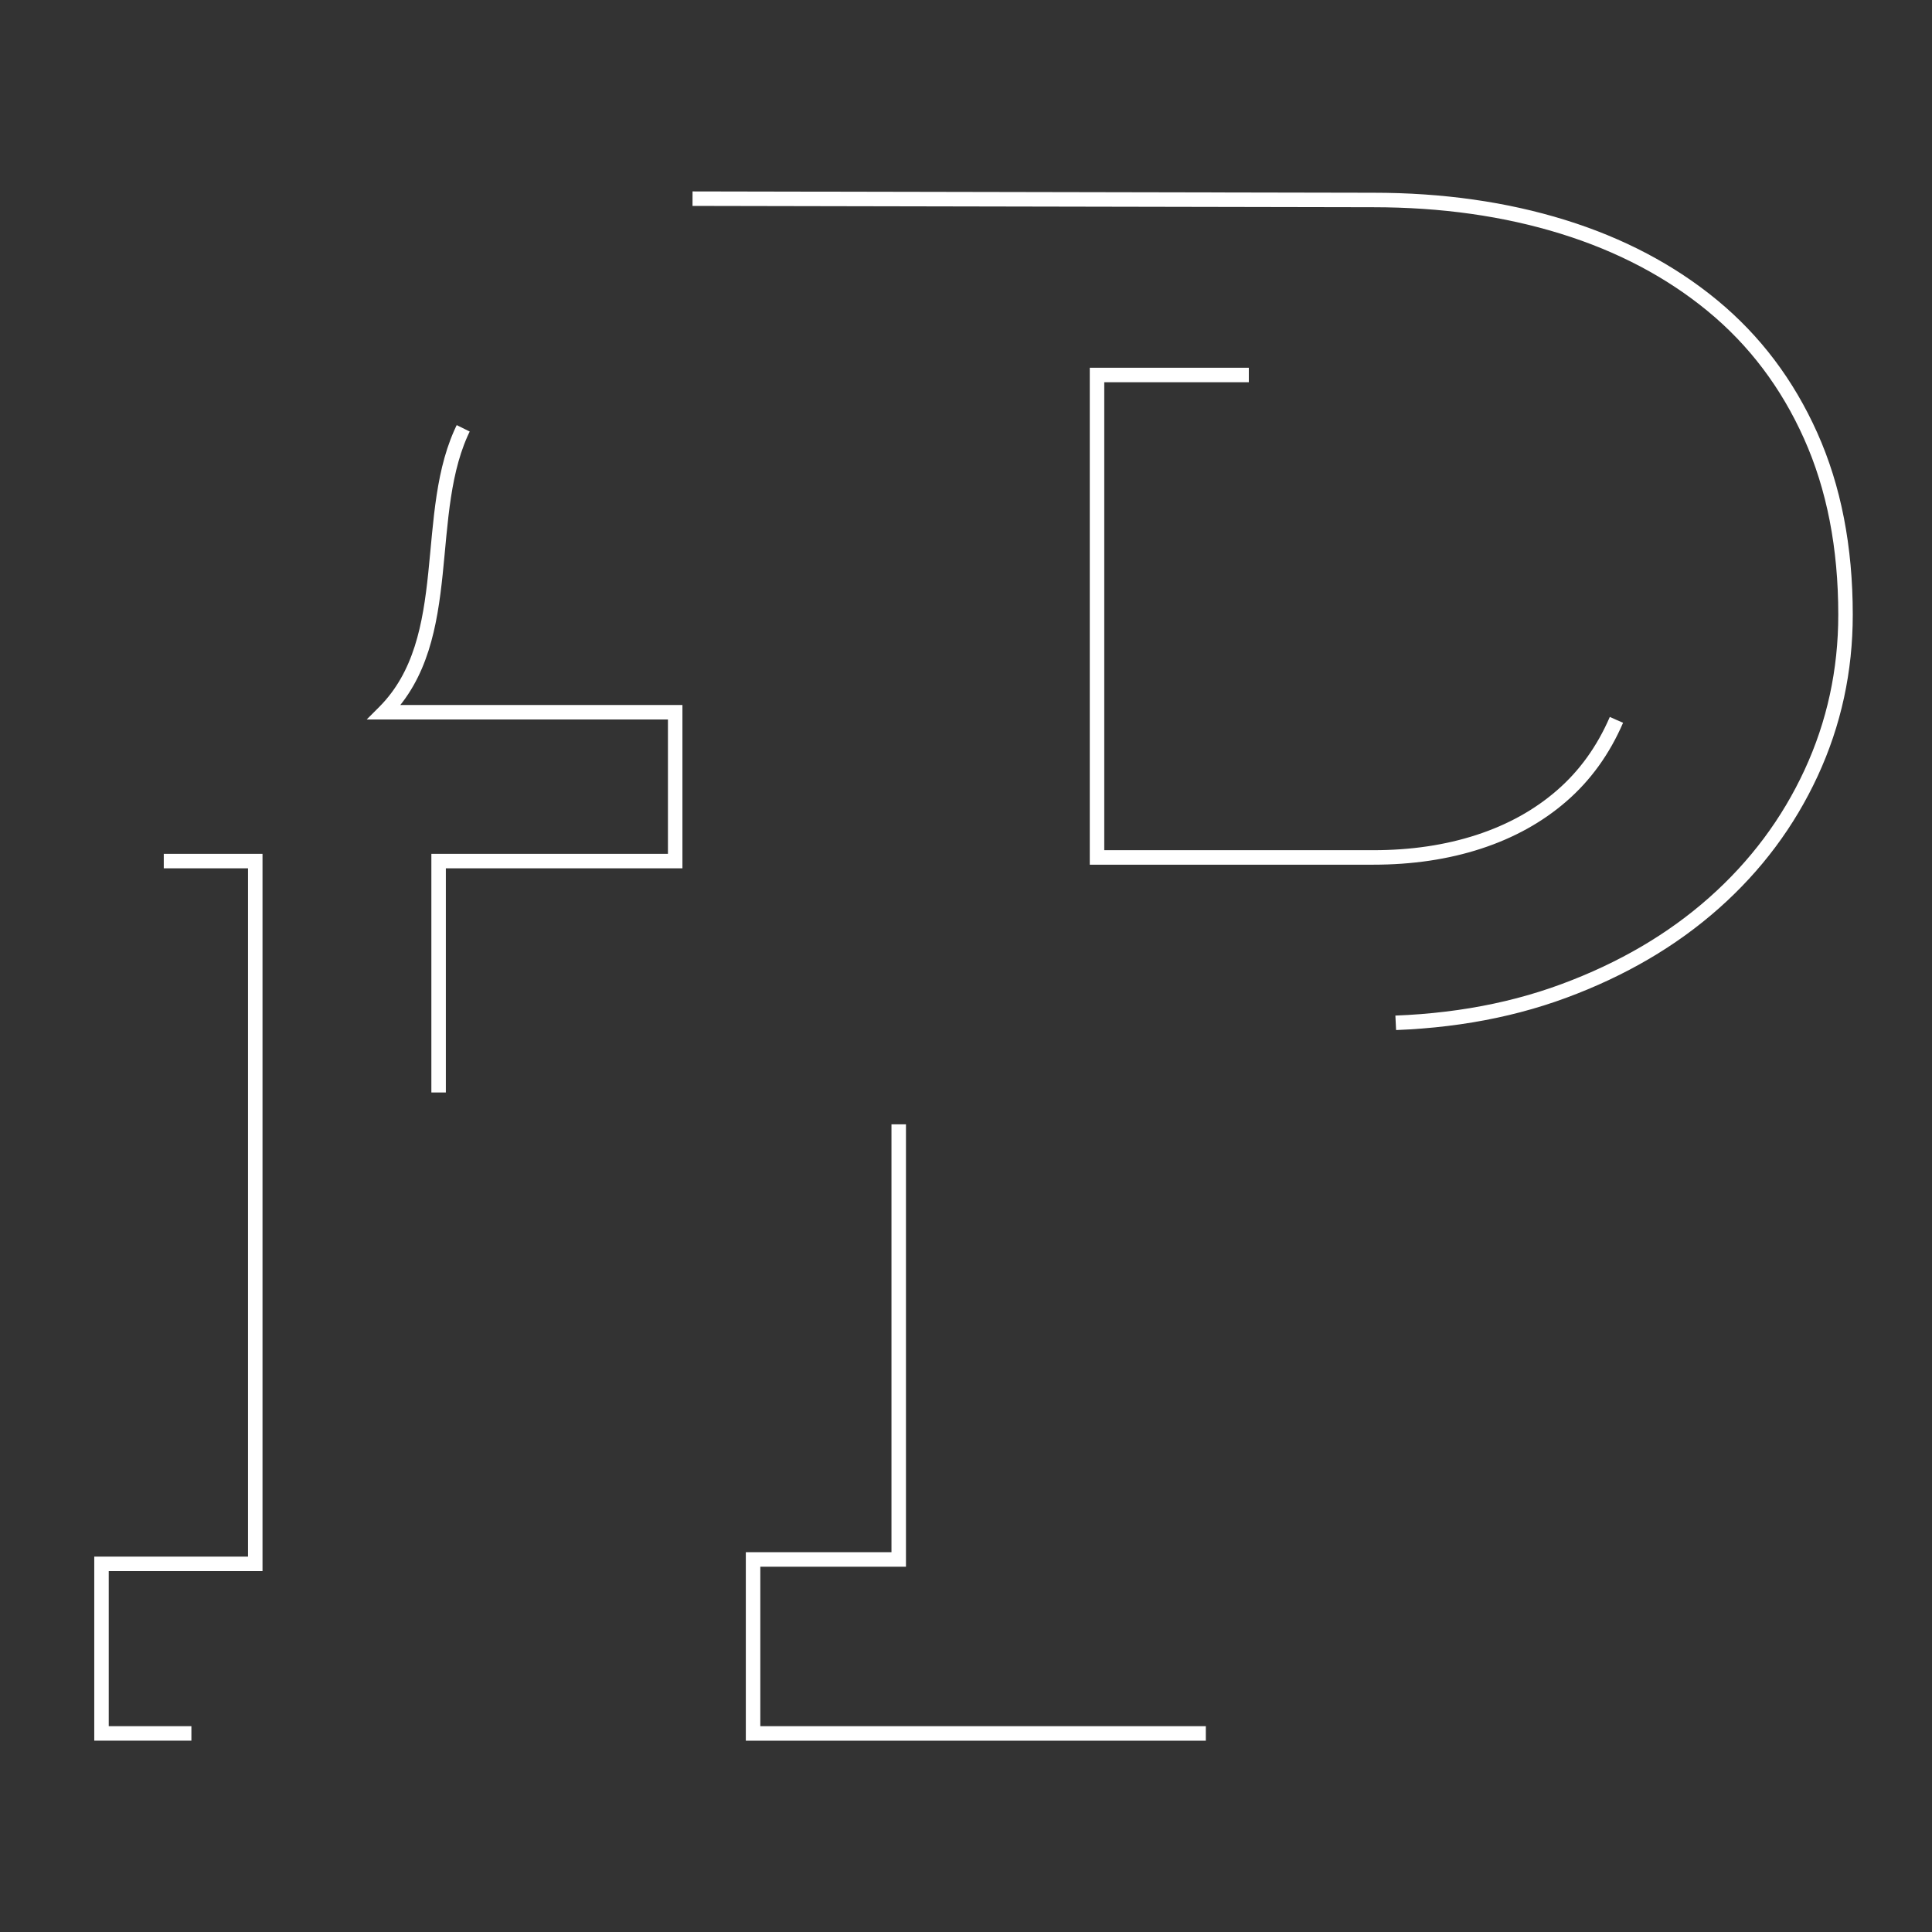 <?xml version="1.0" encoding="utf-8"?>
<!-- Generator: Adobe Illustrator 23.0.1, SVG Export Plug-In . SVG Version: 6.00 Build 0)  -->
<svg version="1.1" id="Layer_1" xmlns="http://www.w3.org/2000/svg" xmlns:xlink="http://www.w3.org/1999/xlink" x="0px" y="0px"
	 viewBox="0 0 800 800" style="enable-background:new 0 0 800 800;" xml:space="preserve">
<rect x="0" y="0" width="800" height="800" fill="#333333" stroke="none"/>
<style type="text/css">
	
	.logo-outline {
	fill: none;
	stroke: white;
	stroke-width: 6px;
	stroke-dasharray: 500;
	animation: stroke-anim 5s infinite;
	}

	path { 
	stroke-dasharray: 100;
	animation: fill-anim 5s infinite;
	}


	@keyframes stroke-anim {
  	
		0% {
			stroke-dashoffset: 10;
			fill: transparent;
			}
		25% {
			stroke-dashoffset: 200;
			fill: transparent;
		}
		50% {
			stroke-dashoffset: 300;
			fill: transparent;
		}
		75% {
			stroke-dashoffset: 200;
			fill: white;
		}
		100% {
			stroke-dashoffset: 1000;
			fill: transparent;
		}
	}


</style>
<path class="logo-outline" d="M749.74,180.4c-9.63-21.5-23.18-39.44-40.63-53.82c-17.46-14.38-38.11-25.27-61.99-32.67
	c-23.87-7.39-50.05-11.1-78.53-11.1c0,0-284.99-0.55-293.65-0.57c-38.66-0.1-79.81,0.51-112.15,21.69
	c-29.15,19.09-46.46,52.54-53.5,86.67c-7.04,34.13-5.02,69.4-2.97,104.19c0,0.02-56.04,0.1-61.14,0.11c-2.19,0-5.32-0.58-7.42,0.01
	c-2.67,0.75-1.85,1.93-1.85,4.94c0,5.14,0,10.27,0,15.41c0,10.27,0,20.54,0,30.81c0,3.49,0,6.98,0,10.48c23.26,0,46.53,0,69.79,0
	c0,97.01,0,194.01,0,291.02c-21.22,0-42.45,0-63.67,0c0,23.4,0,46.8,0,70.2c68.57,0,137.14,0,205.71,0c0-23.4,0-46.8,0-70.2
	c-22.04,0-44.08,0-66.12,0c0-97.01,0-194.01,0-291.02c32.65,0,65.31,0,97.96,0c0-20.54,0-41.09,0-61.63c-32.65,0-87.84,0-120.5,0
	c30.5-30.5,15.04-82.99,33.3-118.72c3.41-6.67,7.98-13.06,14.49-16.76c4.7-2.67,10.01-3.74,15.44-4.16h149.83v490.46h-60.31v72.04
	h206.07v-72.04h-63.66V423.74h112.67c29.59,0,56.47-4.46,80.63-13.4c24.15-8.93,44.88-21.08,62.2-36.44
	c17.31-15.35,30.71-33.3,40.21-53.82c9.49-20.52,14.24-42.37,14.24-65.55C764.19,226.61,759.38,201.9,749.74,180.4z M669.33,298.09
	c-5.44,12.57-12.98,23.04-22.62,31.41c-9.63,8.38-21.09,14.73-34.35,19.06c-13.26,4.33-27.85,6.49-43.77,6.49H454.25V155.27h103.87
	c41.6,0,71.9,8.73,90.89,26.18c18.99,17.45,28.48,41.82,28.48,73.09C677.49,271.01,674.77,285.53,669.33,298.09z"/>
</svg>
